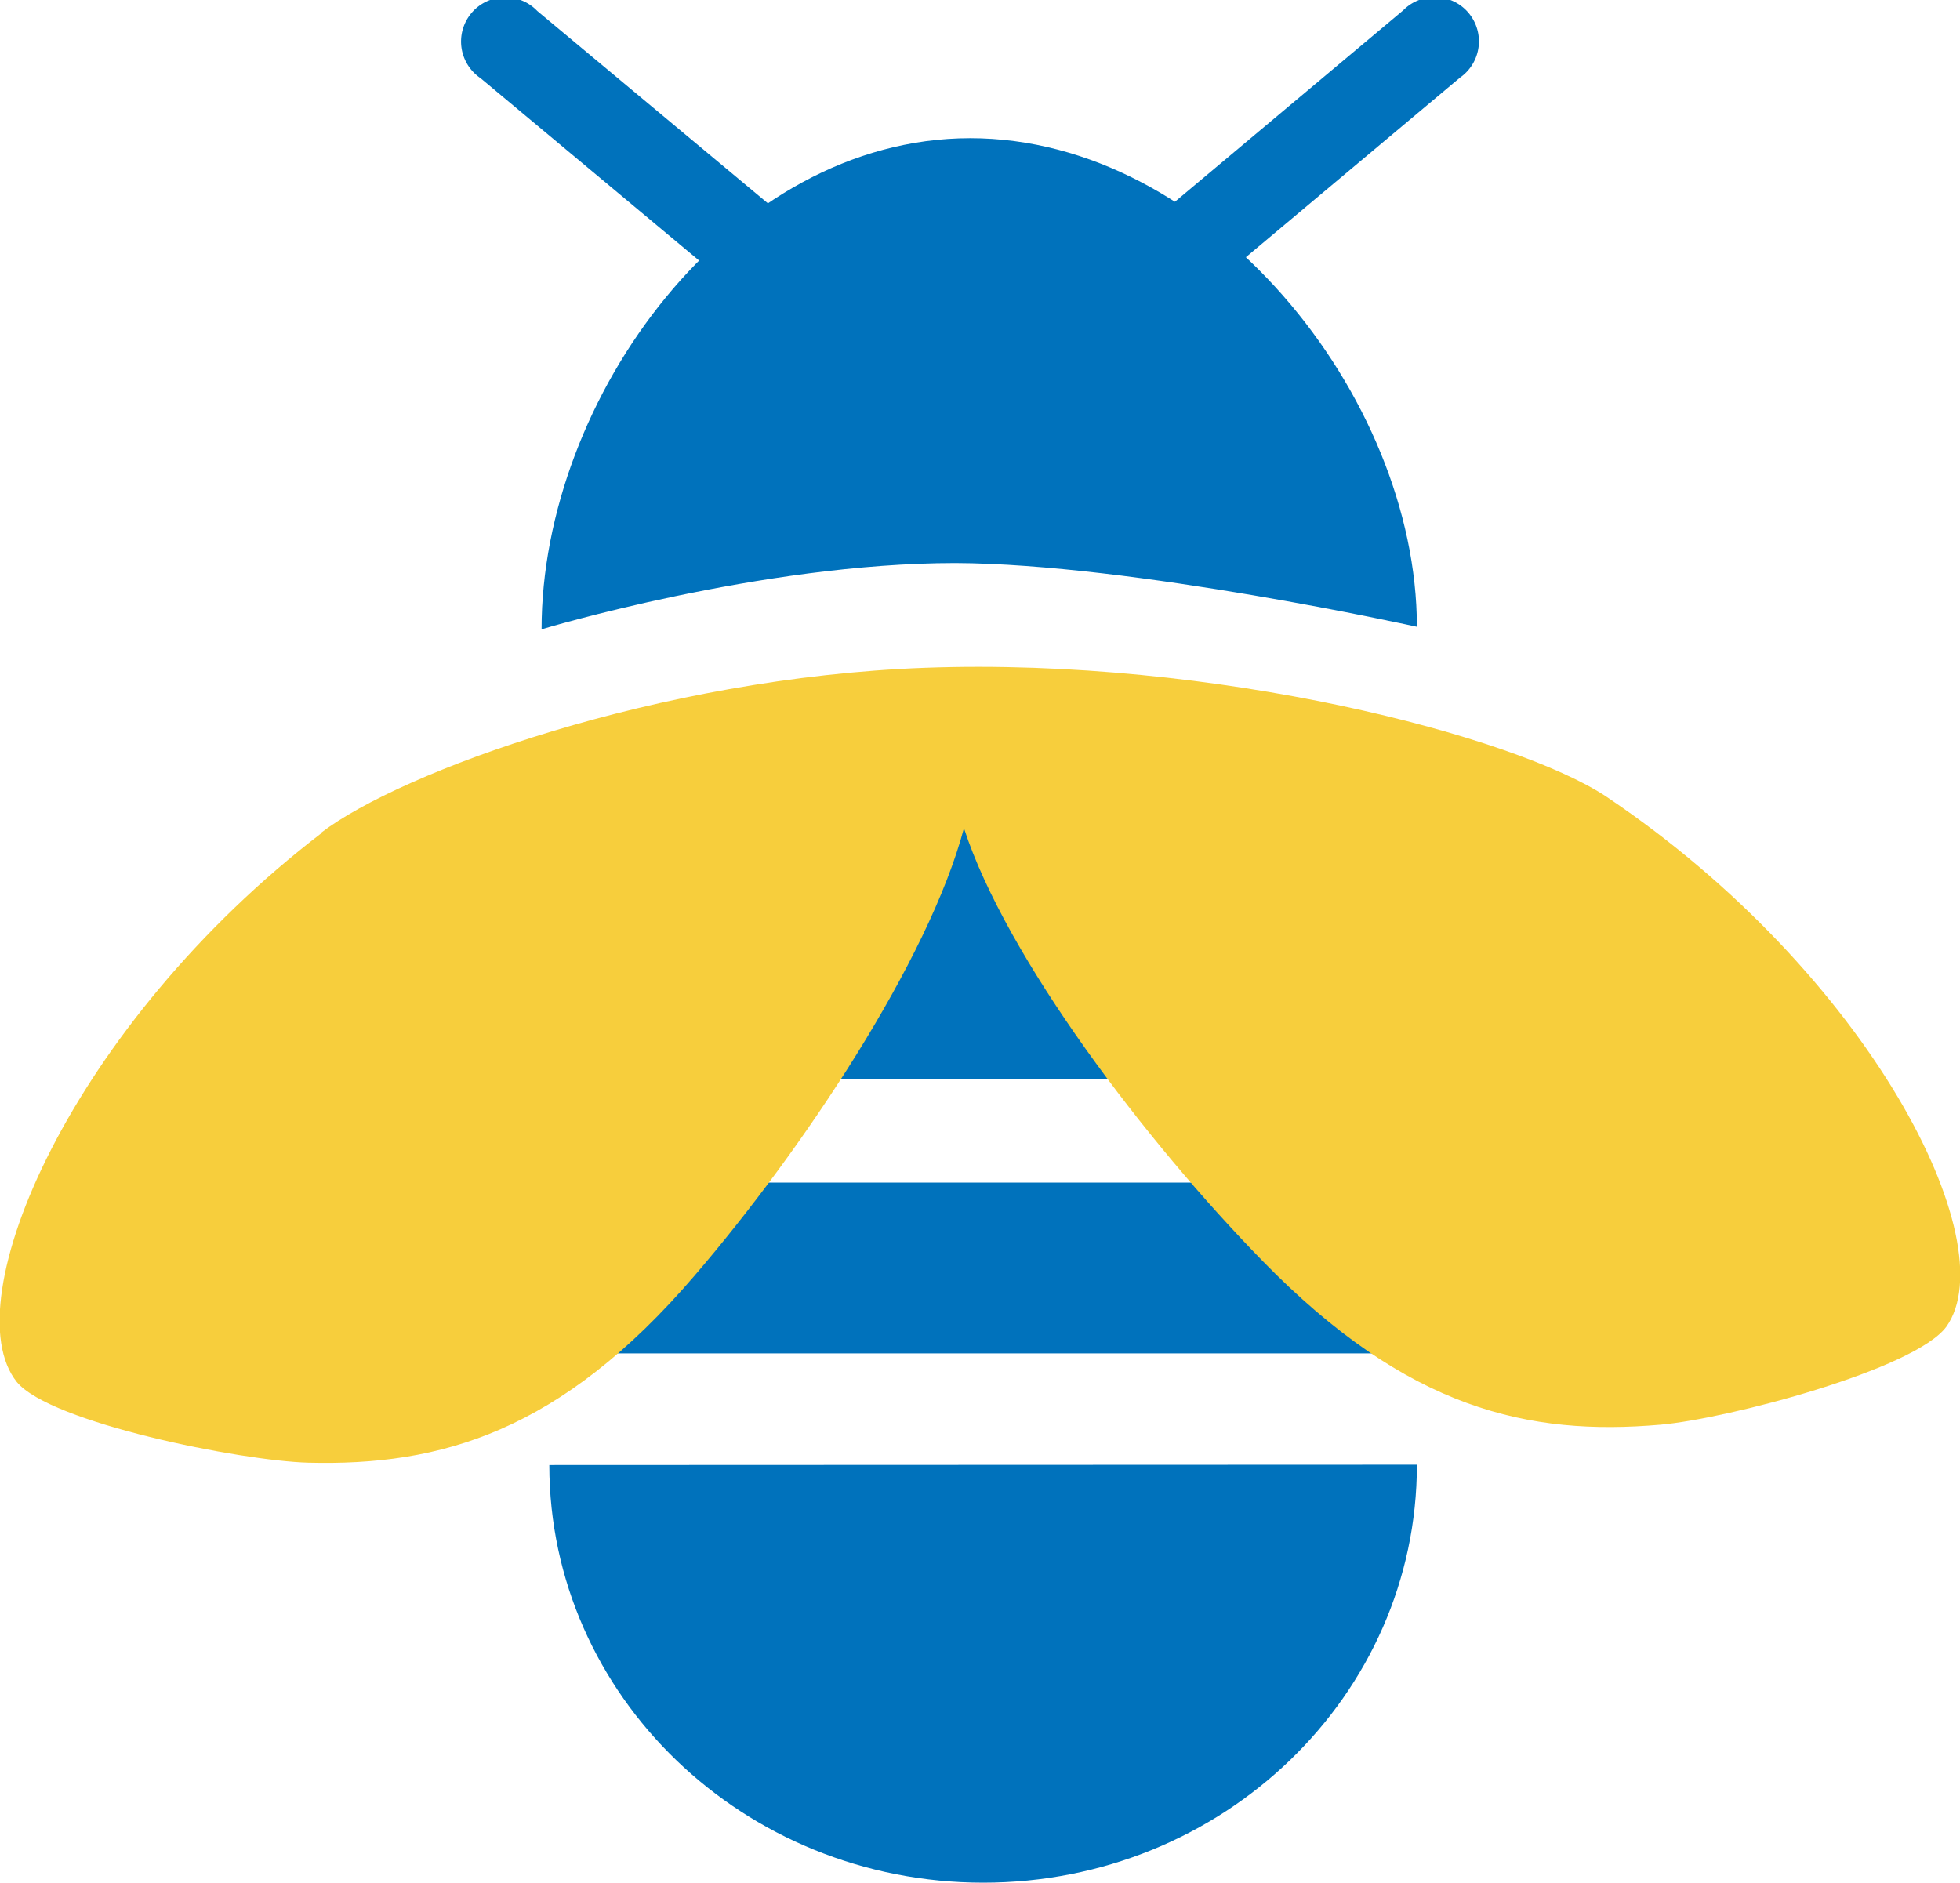 <svg xmlns="http://www.w3.org/2000/svg" viewBox="0 0 116.57 111.99"><defs><style>.cls-1{fill:#0072bc;}.cls-2{fill:#f7ce3c;}</style></defs><title>Asset 1</title><g id="Layer_2" data-name="Layer 2"><g id="Layer_1-2" data-name="Layer 1"><rect class="cls-1" x="32.63" y="70.34" width="51.6" height="10.16"/><rect class="cls-1" x="32.66" y="47.29" width="51.6" height="16.89"/><path class="cls-1" d="M32.21,37.43c0-13.73,11.23-29.2,25.48-29.21S84.26,23.55,84.27,37.28c0,0-16.92-3.75-27.46-3.79-11.56,0-24.6,3.94-24.6,3.94"/><path class="cls-1" d="M84.27,87.12c0,13.73-11.54,24.86-25.79,24.86s-25.8-11.11-25.81-24.84Z"/><path class="cls-2" d="M19.15,49.53C4.24,60.94-2.82,77.42,1,82.2c2,2.43,13.32,4.69,17.33,4.8,7.85.2,15-1.8,23-11.15,6.39-7.44,13.9-18.7,16-26.59C59.85,57,68.17,67.92,75.09,75c8.63,8.85,15.85,10.42,23.67,9.74,4-.35,15.14-3.29,17-5.83,3.55-5-4.57-21-20.2-31.51C90.15,43.79,72.29,39.09,55,39.72c-15.85.58-31.17,6.19-35.9,9.81"/><path class="cls-1" d="M57.76,29,28.58,4.65a2.63,2.63,0,1,1,3.37-4L57.75,22.17,83.45.62a2.63,2.63,0,1,1,3.38,4Z"/></g></g></svg>